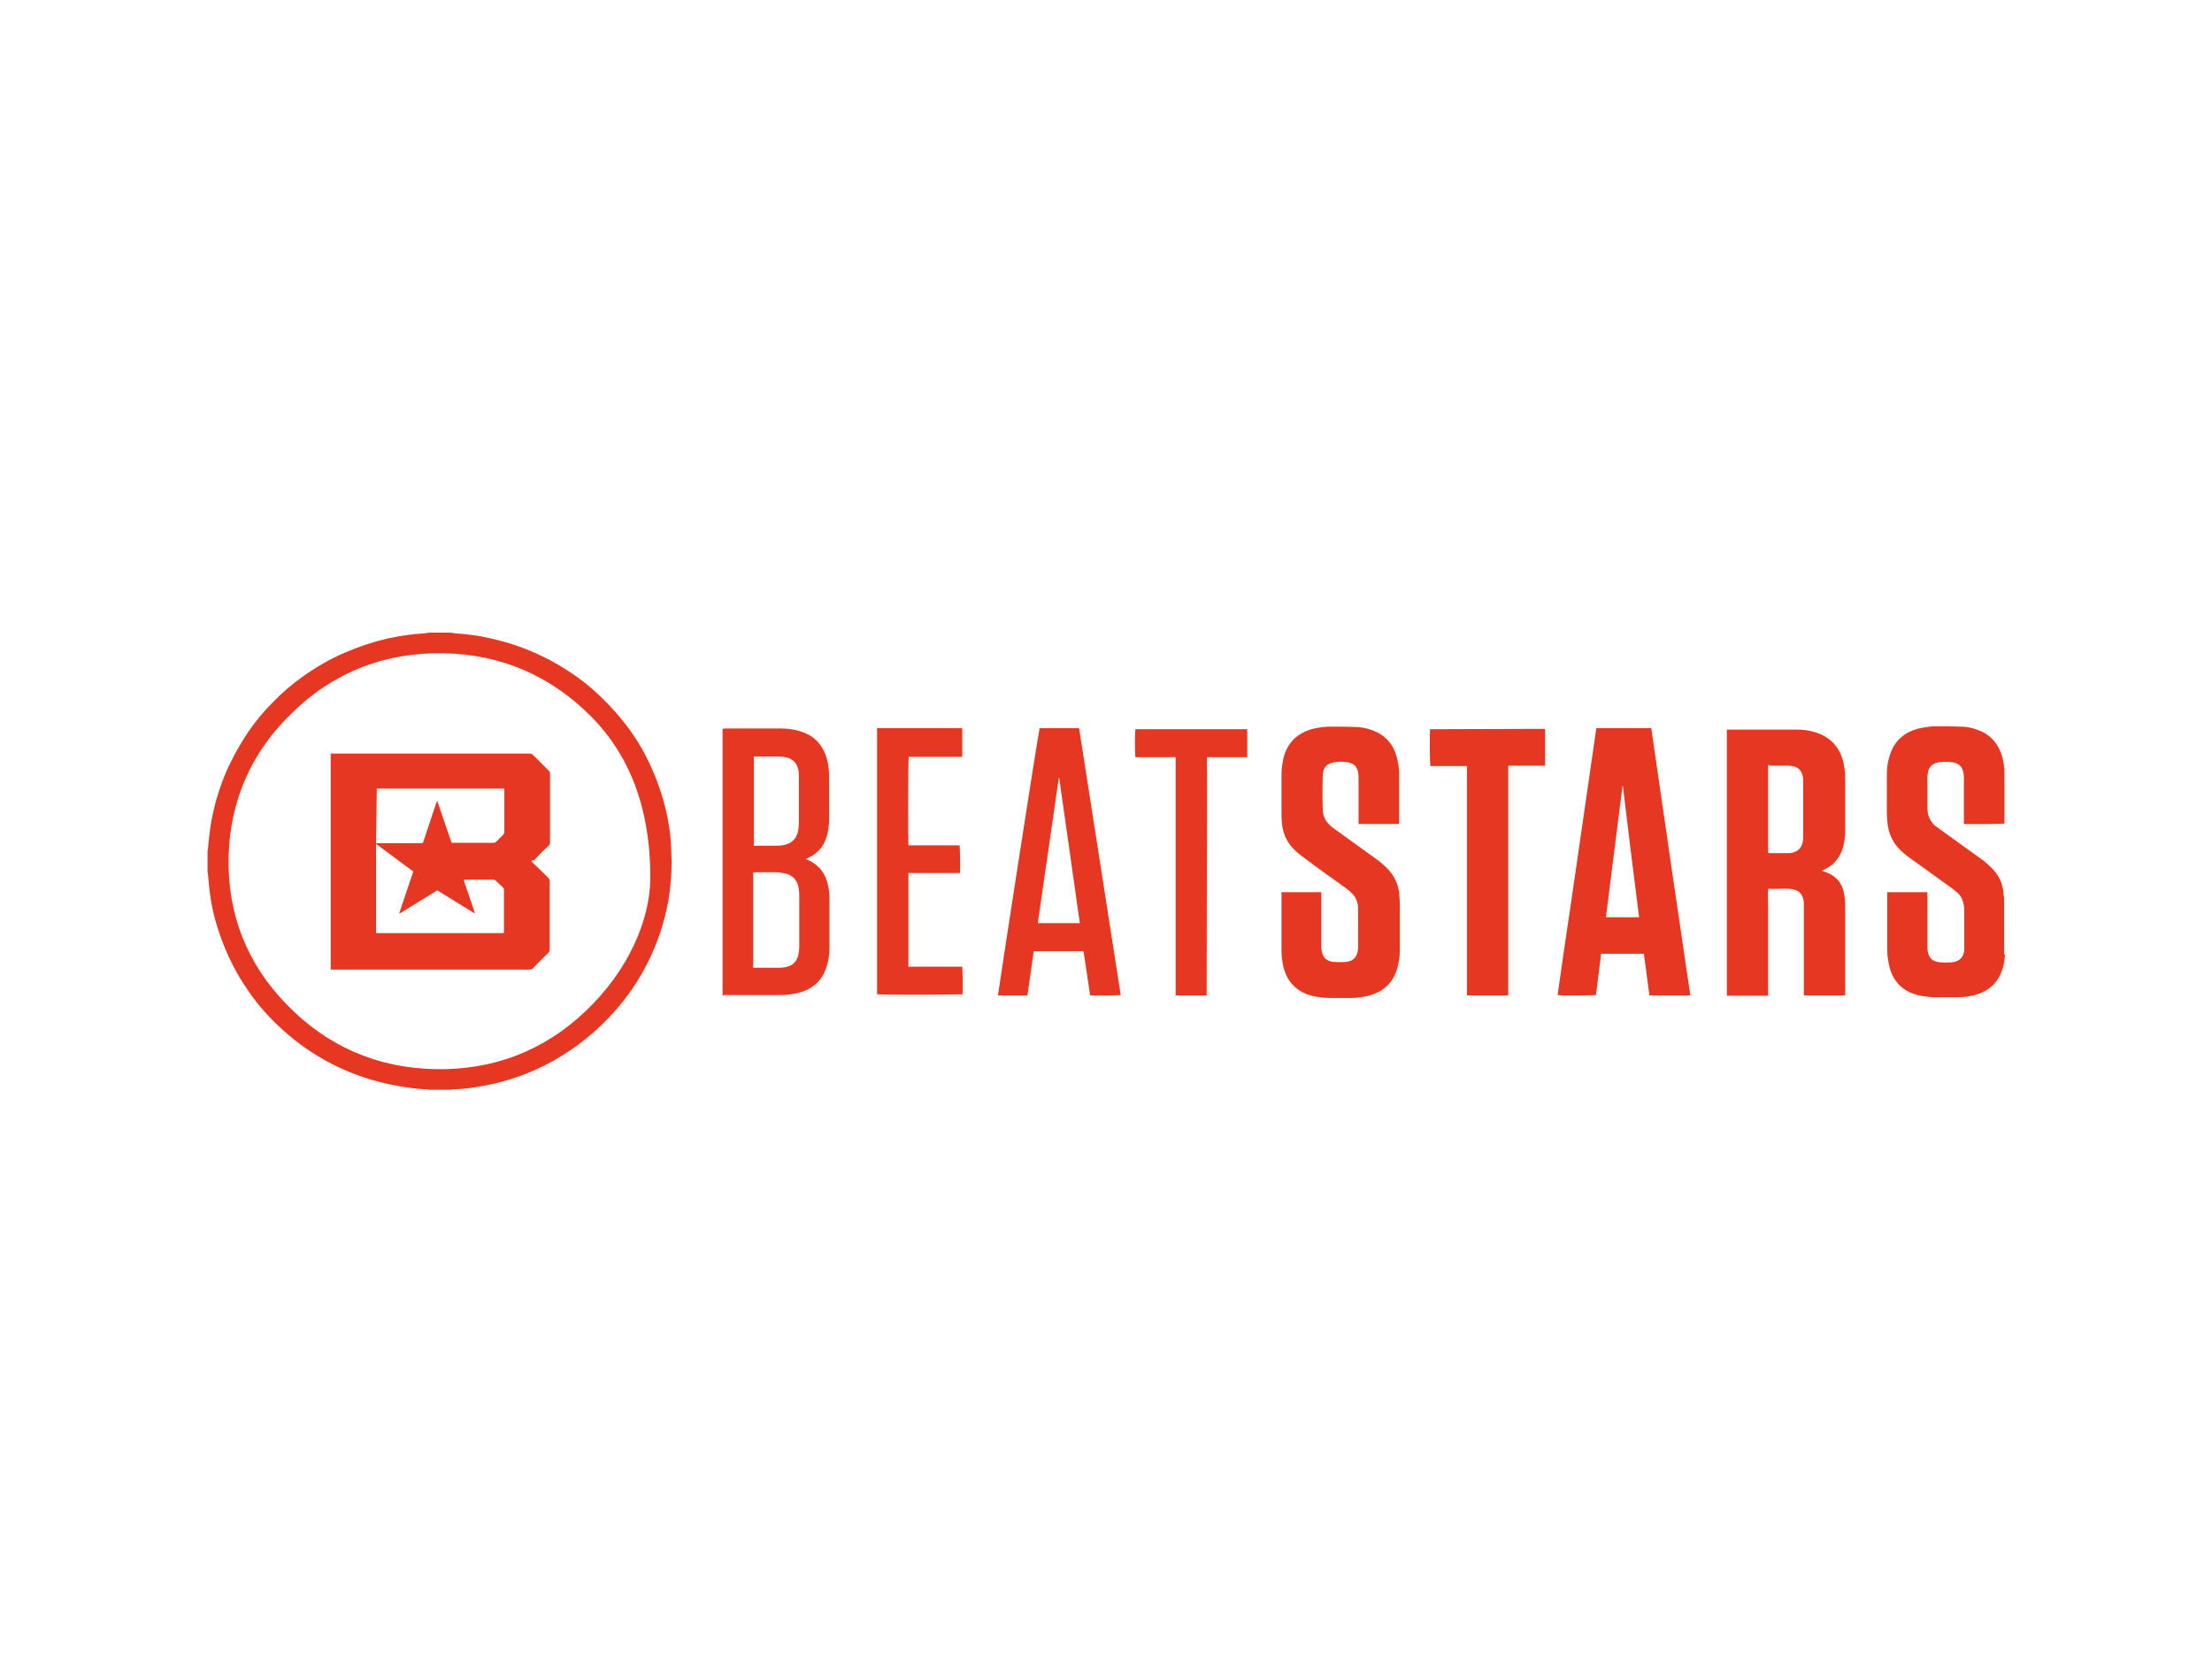 <?xml version="1.0" encoding="utf-8"?>
<!-- Generator: Adobe Illustrator 26.0.3, SVG Export Plug-In . SVG Version: 6.00 Build 0)  -->
<svg version="1.0" id="katman_1" xmlns="http://www.w3.org/2000/svg" xmlns:xlink="http://www.w3.org/1999/xlink" x="0px" y="0px"
	 viewBox="0 0 600 450" style="enable-background:new 0 0 600 450;" xml:space="preserve">
<style type="text/css">
	.st0{fill:#E63722;}
</style>
<path class="st0" d="M122.2,171.6c0.5,0.1,0.9,0.1,1.4,0.2c3.1,0.2,6.2,0.6,9.2,1.3c3.3,0.7,6.6,1.7,9.7,2.9
	c3.3,1.3,6.4,2.8,9.4,4.6c3.2,1.9,6.3,4.1,9.1,6.6c3.5,3.1,6.6,6.5,9.4,10.2c2,2.7,3.8,5.6,5.3,8.7c2.4,4.9,4.2,10,5.3,15.4
	c0.5,2.5,0.9,5.1,1,7.7c0,0.9,0.1,1.8,0.1,2.7c0,0.6,0.1,1.3,0.1,1.9c-0.1,3.5-0.3,7-0.9,10.5c-0.6,3.2-1.4,6.4-2.5,9.5
	c-2.6,7.4-6.6,14.3-11.8,20.2c-4.9,5.6-10.7,10.3-17.2,13.9c-5.8,3.2-12,5.4-18.5,6.6c-2.2,0.4-4.5,0.8-6.8,0.9
	c-0.6,0-1.3,0.1-1.9,0.1c-0.1,0-0.3,0.1-0.4,0.1h-5.9c-0.1,0-0.2-0.1-0.3-0.1c-2.4-0.1-4.9-0.4-7.3-0.8c-3.6-0.6-7.2-1.5-10.7-2.7
	c-5.5-1.9-10.7-4.6-15.4-7.9c-3.8-2.7-7.3-5.8-10.4-9.2c-2.3-2.5-4.3-5.2-6.1-8c-2.6-4-4.7-8.4-6.3-12.9c-1.3-3.7-2.3-7.4-2.8-11.3
	c-0.3-1.9-0.4-3.8-0.6-5.7c0-0.2-0.1-0.3-0.1-0.5v-5.7c0-0.1,0.1-0.3,0.1-0.4c0.1-1.3,0.2-2.6,0.4-3.9c0.3-3.2,1-6.3,1.8-9.3
	c1-3.5,2.2-6.9,3.8-10.1c1.5-3.1,3.2-6,5.1-8.8c1.9-2.8,4.1-5.4,6.5-7.8c2.5-2.6,5.3-5,8.3-7.1c3.5-2.5,7.3-4.7,11.3-6.4
	c3.7-1.6,7.6-2.9,11.5-3.8c3.2-0.7,6.5-1.2,9.8-1.4c0.5,0,0.9-0.1,1.4-0.2L122.2,171.6z M176.4,238.6c0.1-20.1-6.1-34-15.7-43.9
	c-11-11.2-24.5-17.2-40.3-17.5c-15.7-0.3-29.4,4.9-40.7,15.7c-11.4,10.8-17.3,24-17.7,39.6c-0.3,15.5,5,29,15.9,40.1
	c10.9,11.2,24.4,17.1,40.2,17.4c15.6,0.3,29.3-4.9,40.6-15.6C170.5,263.3,176.2,249.6,176.4,238.6z"/>
<path class="st0" d="M543.9,258.9c0,0.2-0.1,0.4-0.1,0.6c-0.1,1.7-0.5,3.3-1.2,4.8c-1.3,2.9-3.6,4.6-6.6,5.5
	c-1.7,0.5-3.5,0.7-5.2,0.7c-1.9,0-3.9,0-5.8,0c-1.6,0-3.3-0.2-4.9-0.6c-4.1-1.1-6.6-3.7-7.6-7.7c-0.4-1.6-0.6-3.3-0.6-4.9
	c0-4.9,0-9.8,0-14.6V242h10.9v0.8c0,4.7,0,9.3,0,14c0,0.4,0,0.8,0.1,1.3c0.3,1.7,1.3,2.7,3.1,2.9c1.2,0.1,2.4,0.1,3.6,0
	c1.9-0.2,3-1.4,3.2-3.2c0-0.4,0-0.7,0-1.1c0-3.2,0-6.3,0-9.5c0-0.5,0-1-0.1-1.5c-0.2-1.4-0.7-2.6-1.8-3.6c-0.5-0.4-1-0.8-1.5-1.2
	c-3.8-2.7-7.6-5.5-11.4-8.2c-1.1-0.8-2.2-1.7-3.1-2.7c-1.7-1.9-2.6-4.1-2.9-6.5c-0.1-1.1-0.2-2.2-0.2-3.3c0-3.2,0-6.5,0-9.7
	c0-1.6,0.1-3.3,0.6-4.9c1.1-4.4,4-7.1,8.5-8.1c1.5-0.3,3-0.5,4.4-0.5c2.2,0,4.5,0,6.7,0.1c1.4,0,2.8,0.3,4.2,0.8
	c3.6,1.2,5.9,3.8,6.9,7.4c0.4,1.5,0.6,3.1,0.6,4.6c0,4.3,0,8.7,0,13v0.5c-0.5,0.1-10.1,0.2-11,0.1v-0.7c0-3.9,0-7.8,0-11.7
	c0-0.4,0-0.8-0.1-1.3c-0.2-1.6-1.1-2.7-2.8-3c-1.3-0.2-2.7-0.2-4.1,0c-1.6,0.3-2.6,1.3-2.8,3c0,0.4-0.1,0.8-0.1,1.1
	c0,2.6,0,5.3,0,7.9c0,0.5,0,1,0.1,1.6c0.2,1.3,0.9,2.6,1.9,3.5c0.4,0.3,0.8,0.6,1.2,0.9c3.8,2.7,7.6,5.5,11.4,8.2
	c1,0.7,1.9,1.5,2.7,2.3c2.2,2.1,3.3,4.7,3.4,7.7c0,0.2,0.1,0.4,0.1,0.5V258.9z"/>
<path class="st0" d="M500.5,270h-11.2c0-0.3,0-0.5,0-0.8c0-7.8,0-15.6,0-23.3c0-0.4,0-0.8,0-1.1c-0.2-2.3-1.5-3.6-3.9-3.7
	c-1.1-0.1-2.3,0-3.4,0c-0.8,0-1.5,0-2.4,0c-0.1,1.6,0,3.3,0,4.9c0,1.6,0,3.2,0,4.8v19.3h-11.2v-72.2c0.2,0,0.3,0,0.5,0
	c6.1,0,12.3,0,18.4,0c1.7,0,3.4,0.2,5,0.7c4,1.2,6.5,3.8,7.6,7.7c0.4,1.6,0.6,3.2,0.6,4.8c0,4.7,0,9.4,0,14.1c0,1.7-0.2,3.4-0.7,5
	c-0.8,2.5-2.4,4.4-4.8,5.6c-0.2,0.1-0.5,0.2-0.8,0.4l0.9,0.3c1.1,0.4,2.1,0.9,3,1.8c1.2,1.1,1.8,2.5,2.1,4.1
	c0.2,1.1,0.3,2.2,0.3,3.4c0,8,0,15.9,0,23.9C500.5,269.5,500.5,269.7,500.5,270z M479.6,207.5v23.8c0.1,0,0.1,0,0.2,0.1
	c1.9,0,3.8,0,5.6,0c2-0.1,3.3-1.3,3.6-3.1c0.1-0.5,0.1-1,0.1-1.4c0-5,0-10,0-14.9c0-0.5,0-0.9-0.1-1.4c-0.3-1.6-1.3-2.6-2.9-2.8
	c-0.4-0.1-0.9-0.1-1.3-0.1c-1.6,0-3.1,0-4.7,0C480,207.5,479.8,207.5,479.6,207.5z"/>
<path class="st0" d="M347.6,242h10.8c0,0.2,0,0.5,0,0.7c0,4.5,0,9,0,13.6c0,0.5,0,1,0.1,1.5c0.2,1.8,1.3,2.9,3.1,3.1
	c1.2,0.1,2.4,0.1,3.6,0c1.8-0.2,2.8-1.2,3.1-3c0.1-0.4,0.1-0.8,0.1-1.2c0-3.2,0-6.5,0-9.7c0-0.5,0-1.1-0.1-1.6
	c-0.2-1.2-0.7-2.2-1.5-3c-0.5-0.5-1.1-1-1.6-1.4c-3.8-2.7-7.6-5.4-11.3-8.2c-1-0.7-2-1.5-2.9-2.4c-2-2-3.1-4.5-3.3-7.3
	c-0.1-1-0.1-2-0.1-3c0-3.3,0-6.6,0-9.8c0-1.6,0.2-3.3,0.6-4.9c1.1-4.1,3.8-6.6,7.9-7.7c1.6-0.4,3.3-0.6,4.9-0.6c2.3,0,4.5,0,6.8,0.1
	c1.4,0,2.8,0.3,4.2,0.8c3.5,1.2,5.8,3.6,6.8,7.1c0.4,1.5,0.7,3.1,0.7,4.7c0,4.4,0,8.8,0,13.2c0,0.1,0,0.3,0,0.5h-11v-0.8
	c0-3.9,0-7.9,0-11.8c0-0.5,0-0.9-0.1-1.4c-0.3-1.5-1.1-2.4-2.7-2.7c-1.3-0.2-2.6-0.3-3.9,0c-1.9,0.3-2.9,1.4-3,3.3
	c-0.1,3.2-0.1,6.5,0,9.7c0.1,2,1.1,3.5,2.7,4.7c1.8,1.3,3.6,2.6,5.4,3.9l6.4,4.6c1.2,0.9,2.3,1.8,3.3,2.9c1.6,1.7,2.6,3.9,2.9,6.2
	c0.1,1.2,0.2,2.3,0.2,3.5c0,4,0,8,0,12c0,1.6-0.2,3.2-0.6,4.7c-1.1,4.3-4,6.9-8.3,7.9c-1.5,0.3-2.9,0.5-4.4,0.5c-1.9,0-3.7,0-5.6,0
	c-1.7,0-3.4-0.2-5-0.6c-4.1-1.1-6.7-3.8-7.7-7.9c-0.3-1.4-0.5-2.9-0.5-4.3c0-5,0-10.1,0-15.1C347.6,242.4,347.6,242.2,347.6,242z"/>
<path class="st0" d="M458.5,270h-11.1c-0.5-3.7-1-7.5-1.5-11.3h-11.6c-0.5,3.7-0.9,7.5-1.4,11.2c-0.5,0.1-9.4,0.2-10.4,0
	c1.1-8,2.3-16.1,3.5-24.1c1.2-8,2.3-16,3.5-24.1c1.2-8,2.3-16.1,3.5-24.2h14.9C451.4,221.7,454.9,245.8,458.5,270z M444.6,248.8
	c-1.5-11.9-3-23.7-4.4-35.6h-0.1c-1.5,11.8-3,23.7-4.5,35.6L444.6,248.8z"/>
<path class="st0" d="M196,270v-72.3c0.2,0,0.3,0,0.5-0.1c5.1,0,10.2,0,15.3,0c1.7,0,3.4,0.2,5,0.7c4,1.1,6.4,3.7,7.5,7.6
	c0.4,1.5,0.6,3.1,0.6,4.7c0,3.8,0,7.7,0,11.5c0,1.7-0.2,3.5-0.8,5.2c-0.8,2.5-2.5,4.3-4.9,5.4c-0.2,0.1-0.3,0.2-0.6,0.3
	c0.2,0.1,0.3,0.2,0.4,0.2c3.3,1.4,5.1,4,5.7,7.4c0.2,1.1,0.3,2.2,0.3,3.4c0,4.3,0,8.6,0,12.9c0,2.1-0.3,4.2-1.1,6.2
	c-1.3,3.3-3.8,5.3-7.3,6.2c-1.6,0.4-3.2,0.6-4.9,0.6c-5.1,0-10.2,0-15.4,0C196.3,270,196.2,270,196,270z M204.3,262.5h0.8
	c2,0,4,0,5.9,0c0.6,0,1.1,0,1.7-0.1c2.2-0.3,3.5-1.5,3.9-3.6c0.1-0.6,0.2-1.2,0.2-1.9c0-4.7,0-9.3,0-14c0-0.9-0.1-1.8-0.3-2.7
	c-0.5-1.6-1.5-2.7-3.2-3.2c-0.8-0.2-1.6-0.3-2.4-0.4c-2,0-4.1,0-6.1,0c-0.2,0-0.3,0-0.5,0.1L204.3,262.5z M204.3,229.4h0.6
	c1.8,0,3.6,0,5.4,0c0.6,0,1.2,0,1.8-0.1c2.4-0.3,3.9-1.6,4.4-3.9c0.1-0.7,0.2-1.5,0.2-2.2c0-4.1,0-8.2,0-12.3c0-0.6,0-1.2-0.1-1.8
	c-0.3-2-1.5-3.3-3.5-3.7c-0.6-0.1-1.2-0.2-1.8-0.2c-2,0-4,0-6.1,0h-0.7V229.4z"/>
<path class="st0" d="M282,197.5h10.7l11.3,72.4c-0.5,0.1-7.2,0.2-8.3,0.1c-0.6-4-1.2-8-1.8-12h-13.5c-0.6,4-1.1,8-1.7,12h-8
	C270.7,269.4,281.4,200.1,282,197.5z M292.9,250.4c-1.9-13.2-3.7-26.3-5.6-39.4h-0.1c-1.9,13.1-3.8,26.2-5.7,39.4L292.9,250.4z"/>
<path class="st0" d="M419.1,197.7v10h-10c0,1.9,0,3.8,0,5.7c0,1.9,0,3.7,0,5.6v51h-11.2v-62.2H388c-0.2-0.5-0.2-9.2-0.1-10
	L419.1,197.7z"/>
<path class="st0" d="M261,197.7v7.6h-14.5c-0.2,0.5-0.2,23-0.1,24h13.9c0.1,0.5,0.2,6.5,0.1,7.5c-2.3,0-4.7,0-7,0c-2.3,0-4.7,0-7,0
	v25.4c0,0,0,0,0,0c0,0,0,0,0,0c0,0,0.1,0,0.1,0c0,0,0.1,0,0.1,0l14.3,0c0,0,0,0,0.1,0c0.1,0.4,0.2,6.2,0.1,7.5
	c-0.4,0.1-22.3,0.2-23.2,0v-72.2H261z"/>
<path class="st0" d="M327.3,270h-8.4v-64.6c-0.8-0.1-1.5,0-2.2,0c-0.7,0-1.5,0-2.2,0H308c-0.2-0.5-0.2-7,0-7.6h30.3v7.6h-10.9
	c-0.1,1.8,0,3.6,0,5.4c0,1.8,0,3.6,0,5.4L327.3,270L327.3,270z"/>
<path class="st0" d="M144.1,233.6l3.2,3.1c0.5,0.5,0.9,0.9,1.4,1.4c0.3,0.3,0.4,0.6,0.4,1c0,1.3,0,2.6,0,4c0,4.8,0,9.6,0,14.4
	c0,0.4-0.1,0.7-0.4,1c-1.4,1.3-2.8,2.7-4.1,4.1c-0.3,0.3-0.5,0.4-0.9,0.4c-17.8,0-35.6,0-53.4,0c-0.2,0-0.4,0-0.6,0v-58.6
	c0.3,0,0.5,0,0.8,0h23.5c9.8,0,19.7,0,29.5,0c0.5,0,0.8,0.1,1.2,0.5c1.4,1.4,2.7,2.7,4.1,4.1c0.1,0.1,0.2,0.2,0.3,0.4
	c0.1,0.1,0.1,0.3,0.1,0.5c0,6.2,0,12.4,0,18.7c0,0.3-0.1,0.6-0.4,0.8c-1.4,1.3-2.7,2.6-4,4C144.5,233.2,144.3,233.4,144.1,233.6z
	 M136.6,253.1c0-0.1,0-0.2,0.1-0.2c0-3.9,0-7.7,0-11.6c0-0.3-0.1-0.4-0.3-0.6c-0.6-0.6-1.2-1.1-1.8-1.7c-0.3-0.3-0.5-0.4-0.9-0.4
	c-2.4,0-4.8,0-7.2,0c-0.2,0-0.4,0-0.7,0c0.1,0.3,0.1,0.5,0.2,0.8c0.9,2.6,1.8,5.3,2.7,7.9c0,0.1,0.1,0.3,0.1,0.5l-10.2-6.3
	l-10.2,6.3l-0.1-0.1c1.3-3.8,2.5-7.5,3.8-11.3l-10.1-7.5v24.2L136.6,253.1z M102,228.7c0.3,0,0.5,0,0.7,0c3.8,0,7.6,0,11.4,0
	c0.6,0,0.6,0,0.8-0.6c1.1-3.4,2.3-6.8,3.4-10.2c0.1-0.2,0.1-0.4,0.3-0.7c1.3,3.9,2.6,7.7,3.9,11.4c0.1,0,0.2,0,0.3,0
	c3.7,0,7.4,0,11.1,0c0.3,0,0.5-0.1,0.7-0.3c0.6-0.6,1.2-1.2,1.8-1.8c0.1-0.1,0.2-0.2,0.3-0.4c0.1-0.2,0.1-0.3,0.1-0.5
	c0-3.7,0-7.4,0-11.1c0-0.2,0-0.4,0-0.5c-0.1,0-0.1-0.1-0.2-0.1c-11.3,0-22.6,0-33.9,0c-0.1,0-0.2,0-0.3,0c0,0,0,0-0.1,0
	c0,0,0,0-0.1,0.1L102,228.7z"/>
</svg>

